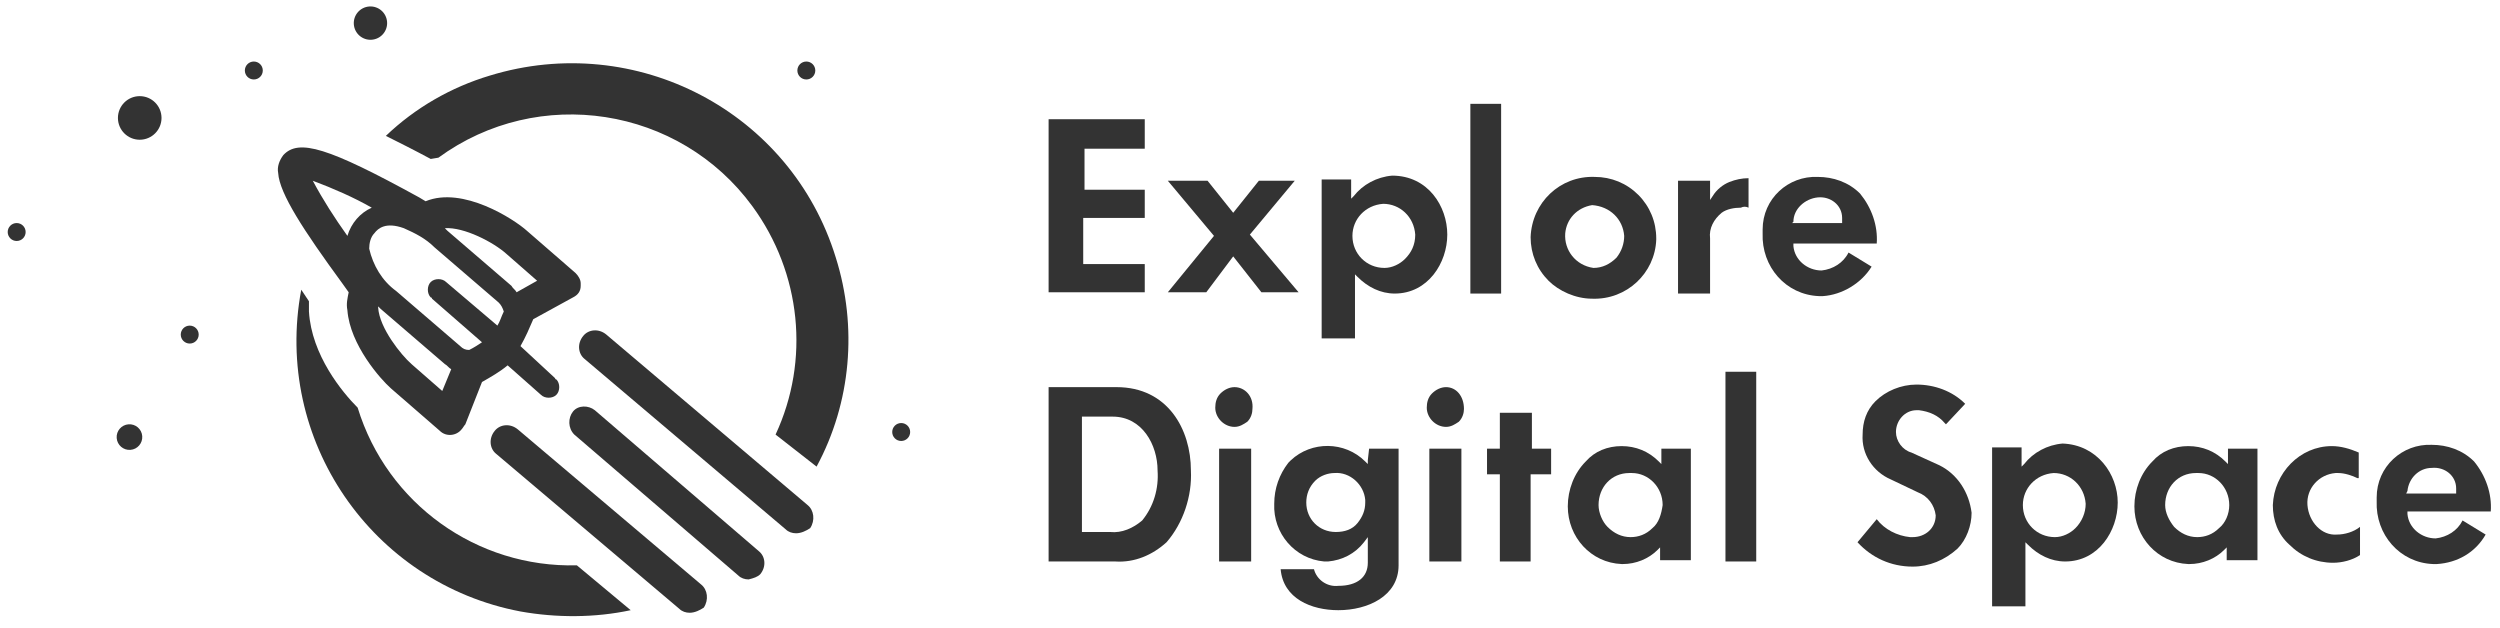 <?xml version="1.0" encoding="UTF-8" standalone="no"?>
<svg width="199px" height="50px" viewBox="0 0 199 50" version="1.1" xmlns="http://www.w3.org/2000/svg" xmlns:xlink="http://www.w3.org/1999/xlink">
    <!-- Generator: Sketch 3.6.1 (26313) - http://www.bohemiancoding.com/sketch -->
    <title>Layer_1</title>
    <desc>Created with Sketch.</desc>
    <defs></defs>
    <g id="Page-1" stroke="none" stroke-width="1" fill="none" fill-rule="evenodd">
        <g id="explore-digital-space-logo" fill="#333333">
            <g id="Layer_1">
                <path d="M28.469,32.449 L28.469,32.449 C27.245,31.224 24.796,28.265 24.592,24.796 L24.592,23.98 L23.98,23.061 C21.735,35 29.592,46.429 41.429,48.673 C44.286,49.184 47.347,49.184 50.204,48.571 L45.918,45 C37.959,45.204 30.816,40.102 28.469,32.449 L28.469,32.449 Z" id="Shape"></path>
                <path d="M66.531,20.51 C62.959,8.878 50.612,2.449 38.98,6.02 C35.918,6.939 33.061,8.571 30.714,10.816 C31.735,11.327 32.959,11.939 34.286,12.653 L34.898,12.551 C42.857,6.735 54.082,8.469 59.898,16.429 C63.776,21.735 64.49,28.673 61.735,34.592 L65,37.143 C67.755,32.041 68.265,26.02 66.531,20.51 L66.531,20.51 Z" id="Shape"></path>
                <path d="M22.551,12.347 C22.245,12.755 22.041,13.265 22.143,13.776 C22.245,15.408 24.184,18.367 27.245,22.551 L27.755,23.265 C27.653,23.776 27.551,24.184 27.653,24.694 C27.857,27.449 30.306,30.204 31.122,30.918 L35,34.286 C35.51,34.796 36.327,34.694 36.735,34.184 C36.837,34.082 36.939,33.878 37.041,33.776 L38.367,30.408 C39.082,30 39.796,29.592 40.408,29.082 L43.061,31.429 C43.367,31.735 43.98,31.735 44.286,31.429 C44.592,31.122 44.592,30.51 44.286,30.204 C44.286,30.204 44.184,30.204 44.184,30.102 L41.429,27.551 C41.837,26.837 42.143,26.122 42.449,25.408 L45.612,23.673 C46.02,23.469 46.224,23.163 46.224,22.755 L46.224,22.551 C46.224,22.245 46.02,21.939 45.816,21.735 L41.939,18.367 C40.918,17.449 36.837,14.796 33.878,16.02 L33.367,15.714 C26.122,11.735 23.776,11.02 22.551,12.347 L22.551,12.347 Z M32.143,18.163 C33.061,18.571 33.878,18.98 34.592,19.694 L39.694,24.082 C39.898,24.286 40,24.49 40.102,24.796 C39.898,25.204 39.796,25.612 39.592,25.918 L35.51,22.449 C35.204,22.143 34.592,22.143 34.286,22.449 C33.98,22.755 33.98,23.367 34.286,23.673 C34.286,23.673 34.388,23.673 34.388,23.776 L38.367,27.245 C38.061,27.449 37.755,27.653 37.347,27.857 C37.041,27.857 36.837,27.755 36.633,27.551 L31.531,23.163 C30.408,22.347 29.694,21.122 29.388,19.796 C29.388,19.388 29.49,18.878 29.796,18.571 C30.102,18.163 30.714,17.653 32.143,18.163 L32.143,18.163 L32.143,18.163 Z M35.204,31.122 L32.755,28.98 C31.939,28.265 30.204,26.122 30.102,24.49 C30.102,24.49 30.102,24.49 30.102,24.388 L30.306,24.592 L35.408,28.98 C35.612,29.082 35.714,29.286 35.918,29.388 L35.204,31.122 L35.204,31.122 Z M40.306,20.204 L42.755,22.347 L41.122,23.265 C41.02,23.061 40.816,22.959 40.714,22.755 L35.612,18.367 L35.408,18.163 C36.939,18.061 39.286,19.286 40.306,20.204 L40.306,20.204 L40.306,20.204 Z M29.592,16.531 C28.673,16.939 27.959,17.755 27.653,18.776 C26.633,17.347 25.714,15.918 24.898,14.388 C26.531,15 28.163,15.714 29.592,16.531 L29.592,16.531 L29.592,16.531 Z" id="Shape"></path>
                <ellipse id="Oval" transform="translate(29.488, 1.84) rotate(-4.28) translate(-29.488, -1.84) " cx="29.488" cy="1.84" rx="1.327" ry="1.327"></ellipse>
                <ellipse id="Oval" transform="translate(10.305, 34.792) rotate(-4.28) translate(-10.305, -34.792) " cx="10.305" cy="34.792" rx="1.02" ry="1.02"></ellipse>
                <circle id="Oval" cx="11.122" cy="9.388" r="1.735"></circle>
                <ellipse id="Oval" cx="20.204" cy="5.612" rx="0.714" ry="0.714"></ellipse>
                <ellipse id="Oval" cx="15.102" cy="26.633" rx="0.714" ry="0.714"></ellipse>
                <ellipse id="Oval" cx="1.327" cy="18.469" rx="0.714" ry="0.714"></ellipse>
                <ellipse id="Oval" cx="71.735" cy="34.388" rx="0.714" ry="0.714"></ellipse>
                <ellipse id="Oval" cx="64.184" cy="5.612" rx="0.714" ry="0.714"></ellipse>
                <path d="M59.592,46.122 C59.286,46.122 58.98,46.02 58.776,45.816 L45.714,34.592 C45.204,34.082 45.204,33.265 45.612,32.755 C46.02,32.245 46.837,32.245 47.347,32.653 L60.408,43.878 C60.918,44.286 61.02,45.102 60.51,45.714 C60.306,45.918 60,46.02 59.592,46.122 L59.592,46.122 Z" id="Shape"></path>
                <path d="M63.367,42.449 C63.061,42.449 62.755,42.347 62.551,42.143 L46.531,28.571 C46.02,28.163 45.918,27.347 46.429,26.735 C46.837,26.224 47.653,26.122 48.265,26.633 L64.286,40.204 C64.796,40.612 64.898,41.429 64.49,42.041 C64.184,42.245 63.776,42.449 63.367,42.449 L63.367,42.449 Z" id="Shape"></path>
                <path d="M54.898,48.776 C54.592,48.776 54.286,48.673 54.082,48.469 L39.49,36.122 C38.98,35.714 38.878,34.898 39.388,34.286 C39.796,33.776 40.612,33.673 41.224,34.184 L55.816,46.531 C56.327,46.939 56.429,47.755 56.02,48.367 C55.714,48.571 55.306,48.776 54.898,48.776 L54.898,48.776 Z" id="Shape"></path>
                <path d="M91.122,21.02 L86.224,21.02 L86.224,17.347 L91.122,17.347 L91.122,15.102 L86.327,15.102 L86.327,11.837 L91.122,11.837 L91.122,9.49 L83.469,9.49 L83.469,23.265 L91.122,23.265 L91.122,21.02 Z" id="Shape"></path>
                <path d="M99.49,18.673 L103.061,14.388 L100.204,14.388 L98.163,16.939 L96.122,14.388 L92.959,14.388 L96.633,18.776 L92.959,23.265 L96.02,23.265 L98.163,20.408 L100.408,23.265 L103.367,23.265 L99.49,18.673 Z" id="Shape"></path>
                <path d="M110.816,13.98 C109.592,14.082 108.469,14.694 107.755,15.612 L107.551,15.816 L107.551,14.286 L105.204,14.286 L105.204,26.939 L107.857,26.939 L107.857,21.837 L108.061,22.041 C108.878,22.857 109.898,23.367 111.02,23.367 L111.02,23.367 C113.673,23.367 115.204,20.918 115.204,18.673 C115.204,16.429 113.673,13.98 110.816,13.98 L110.816,13.98 Z M111.837,20.612 C111.429,21.02 110.816,21.327 110.204,21.327 C108.776,21.327 107.653,20.204 107.653,18.776 L107.653,18.776 C107.653,17.449 108.673,16.327 110.102,16.224 L110.102,16.224 C111.429,16.224 112.551,17.245 112.653,18.673 C112.653,19.49 112.347,20.102 111.837,20.612 L111.837,20.612 Z" id="Shape"></path>
                <rect id="Rectangle-path" x="117.041" y="8.265" width="2.449" height="15.102"></rect>
                <path d="M126.735,23.776 C129.49,23.878 131.735,21.735 131.837,19.082 L131.837,18.98 C131.837,17.653 131.327,16.429 130.408,15.51 C129.49,14.592 128.265,14.082 126.939,14.082 C124.184,13.98 121.939,16.122 121.837,18.878 C121.837,20.204 122.347,21.429 123.265,22.347 C124.082,23.163 125.408,23.776 126.735,23.776 L126.735,23.776 Z M126.735,16.327 L126.735,16.327 C128.163,16.429 129.184,17.449 129.286,18.776 C129.286,19.388 129.082,20 128.673,20.51 C128.163,21.02 127.551,21.327 126.837,21.327 C125.408,21.122 124.49,19.898 124.592,18.571 C124.694,17.449 125.51,16.531 126.735,16.327 L126.735,16.327 L126.735,16.327 Z" id="Shape"></path>
                <path d="M139.184,16.531 L139.184,14.184 C138.673,14.184 138.163,14.286 137.653,14.49 C137.143,14.694 136.633,15.102 136.327,15.612 L136.122,15.918 L136.122,14.388 L133.571,14.388 L133.571,23.367 L136.122,23.367 L136.122,18.98 C136.02,18.163 136.429,17.449 137.041,16.939 C137.449,16.633 138.061,16.531 138.571,16.531 C138.776,16.429 138.98,16.429 139.184,16.531 L139.184,16.531 Z" id="Shape"></path>
                <path d="M148.98,21.224 L147.143,20.102 C146.735,20.918 145.918,21.429 145,21.531 C143.878,21.531 142.857,20.714 142.755,19.592 L142.755,19.388 L149.388,19.388 C149.49,17.959 148.98,16.531 148.061,15.408 C147.143,14.49 145.918,14.082 144.694,14.082 C142.347,13.98 140.306,15.816 140.306,18.265 L140.306,18.571 C140.204,21.224 142.143,23.469 144.796,23.571 L145,23.571 L145.102,23.571 C146.633,23.469 148.163,22.551 148.98,21.224 L148.98,21.224 Z M142.755,17.653 C142.755,16.633 143.673,15.816 144.694,15.714 L144.694,15.714 C145.714,15.612 146.633,16.327 146.633,17.347 L146.633,17.551 L146.633,17.755 L142.653,17.755 L142.755,17.653 L142.755,17.653 L142.755,17.653 Z" id="Shape"></path>
                <path d="M88.878,30.816 L83.469,30.816 L83.469,44.694 L88.776,44.694 C90.306,44.796 91.735,44.184 92.857,43.163 C94.184,41.633 94.898,39.49 94.796,37.449 C94.796,34.184 92.959,30.816 88.878,30.816 L88.878,30.816 Z M90.918,41.429 C90.204,42.041 89.286,42.449 88.367,42.347 L86.122,42.347 L86.122,33.163 L88.571,33.163 C90.918,33.163 92.143,35.408 92.143,37.449 C92.245,38.878 91.837,40.306 90.918,41.429 L90.918,41.429 L90.918,41.429 Z" id="Shape"></path>
                <path d="M98.265,30.816 C97.857,30.816 97.449,31.02 97.143,31.327 C96.837,31.633 96.735,32.041 96.735,32.449 C96.735,33.265 97.449,33.98 98.265,33.98 C98.673,33.98 98.98,33.776 99.286,33.571 C99.592,33.265 99.694,32.857 99.694,32.551 C99.796,31.531 99.082,30.816 98.265,30.816 L98.265,30.816 Z" id="Shape"></path>
                <rect id="Rectangle-path" x="97.041" y="35.714" width="2.551" height="8.98"></rect>
                <path d="M108.878,36.633 L108.878,36.939 L108.673,36.735 C107.041,35.102 104.388,35.102 102.755,36.633 C102.653,36.735 102.551,36.837 102.551,36.837 C101.837,37.755 101.429,38.878 101.429,40.102 C101.327,42.449 103.061,44.49 105.408,44.694 L105.612,44.694 L105.714,44.694 C106.837,44.592 107.857,44.082 108.571,43.163 L108.878,42.755 L108.878,44.796 C108.878,45.918 108.061,46.633 106.531,46.633 C105.612,46.735 104.796,46.122 104.592,45.306 L101.939,45.306 C102.143,47.653 104.388,48.571 106.531,48.571 L106.531,48.571 C108.878,48.571 111.327,47.449 111.327,45 L111.327,35.714 L108.98,35.714 L108.878,36.633 L108.878,36.633 L108.878,36.633 Z M108.061,41.633 C107.653,42.143 107.041,42.347 106.327,42.347 C105,42.347 103.98,41.327 103.98,40 C103.98,39.388 104.184,38.776 104.694,38.265 C105.102,37.857 105.714,37.653 106.224,37.653 L106.224,37.653 C107.449,37.551 108.571,38.571 108.673,39.796 L108.673,40 C108.673,40.612 108.469,41.122 108.061,41.633 L108.061,41.633 Z" id="Shape"></path>
                <path d="M115.102,30.816 C114.694,30.816 114.286,31.02 113.98,31.327 C113.673,31.633 113.571,32.041 113.571,32.449 C113.571,33.265 114.286,33.98 115.102,33.98 C115.51,33.98 115.816,33.776 116.122,33.571 C116.429,33.265 116.531,32.857 116.531,32.551 C116.531,31.531 115.918,30.816 115.102,30.816 L115.102,30.816 Z" id="Shape"></path>
                <rect id="Rectangle-path" x="113.776" y="35.714" width="2.551" height="8.98"></rect>
                <path d="M121.939,32.857 L119.388,32.857 L119.388,35.714 L118.367,35.714 L118.367,37.755 L119.388,37.755 L119.388,44.694 L121.837,44.694 L121.837,37.755 L123.469,37.755 L123.469,35.714 L121.939,35.714 L121.939,32.857 Z" id="Shape"></path>
                <path d="M132.245,36.939 L132.041,36.735 C131.224,35.918 130.204,35.51 129.082,35.51 C127.959,35.51 126.939,35.918 126.224,36.735 C125.306,37.653 124.796,38.98 124.796,40.306 C124.796,42.755 126.633,44.796 129.082,44.898 L129.184,44.898 C130.204,44.898 131.224,44.49 131.939,43.776 L132.143,43.571 L132.143,44.592 L134.592,44.592 L134.592,35.714 L132.245,35.714 L132.245,36.939 L132.245,36.939 L132.245,36.939 Z M131.531,42.041 C131.02,42.551 130.408,42.755 129.796,42.755 C129.082,42.755 128.469,42.449 127.959,41.939 C127.551,41.531 127.245,40.816 127.245,40.204 C127.245,38.776 128.265,37.653 129.694,37.653 L129.796,37.653 L129.898,37.653 C131.224,37.653 132.347,38.776 132.347,40.204 C132.245,40.918 132.041,41.633 131.531,42.041 L131.531,42.041 L131.531,42.041 Z" id="Shape"></path>
                <rect id="Rectangle-path" x="137.347" y="29.592" width="2.449" height="15.102"></rect>
                <path d="M154.388,37.041 L152.143,36.02 C151.429,35.816 150.918,35.102 150.918,34.388 C150.918,33.469 151.633,32.653 152.551,32.653 L152.755,32.653 C153.571,32.755 154.286,33.061 154.796,33.673 L154.898,33.776 L156.429,32.143 C155.408,31.122 153.98,30.612 152.551,30.612 C151.327,30.612 150.102,31.122 149.286,31.939 C148.571,32.653 148.265,33.571 148.265,34.592 C148.163,36.122 149.082,37.551 150.51,38.163 L152.653,39.184 C153.469,39.49 153.98,40.204 154.082,41.02 C154.082,42.041 153.265,42.755 152.245,42.755 L152.143,42.755 L152.041,42.755 C151.02,42.653 150,42.143 149.388,41.327 L147.857,43.163 C148.98,44.388 150.51,45.102 152.245,45.102 L152.245,45.102 C153.571,45.102 154.796,44.592 155.816,43.673 C156.531,42.959 156.939,41.837 156.939,40.816 C156.735,39.184 155.816,37.755 154.388,37.041 L154.388,37.041 Z" id="Shape"></path>
                <path d="M164.184,35.306 C162.959,35.408 161.837,36.02 161.122,36.939 L160.918,37.143 L160.918,35.612 L158.571,35.612 L158.571,48.265 L161.224,48.265 L161.224,43.163 L161.429,43.367 C162.245,44.184 163.265,44.694 164.388,44.694 L164.388,44.694 C167.041,44.694 168.571,42.245 168.571,40 C168.571,37.755 166.939,35.408 164.184,35.306 L164.184,35.306 Z M165.204,42.041 C164.796,42.449 164.184,42.755 163.571,42.755 C162.143,42.755 161.02,41.633 161.02,40.204 L161.02,40.204 C161.02,38.878 162.041,37.755 163.469,37.653 L163.469,37.653 C164.796,37.653 165.918,38.673 166.02,40.102 C166.02,40.816 165.714,41.531 165.204,42.041 L165.204,42.041 L165.204,42.041 Z" id="Shape"></path>
                <path d="M177.347,36.939 L177.143,36.735 C176.327,35.918 175.306,35.51 174.184,35.51 C173.061,35.51 172.041,35.918 171.327,36.735 C170.408,37.653 169.898,38.98 169.898,40.306 C169.898,42.755 171.735,44.796 174.184,44.898 L174.286,44.898 C175.306,44.898 176.327,44.49 177.041,43.776 L177.245,43.571 L177.245,44.592 L179.694,44.592 L179.694,35.714 L177.347,35.714 L177.347,36.939 L177.347,36.939 L177.347,36.939 Z M176.633,42.041 C176.122,42.551 175.51,42.755 174.898,42.755 C174.184,42.755 173.571,42.449 173.061,41.939 C172.653,41.429 172.347,40.816 172.347,40.204 C172.347,38.776 173.367,37.653 174.796,37.653 L174.898,37.653 L175,37.653 C176.327,37.653 177.449,38.776 177.449,40.204 C177.449,40.918 177.143,41.633 176.633,42.041 L176.633,42.041 L176.633,42.041 Z" id="Shape"></path>
                <path d="M183.673,40.204 C183.571,38.878 184.592,37.755 185.918,37.653 L186.122,37.653 C186.633,37.653 187.245,37.857 187.653,38.061 L187.755,38.061 L187.755,36.02 C187.041,35.714 186.327,35.51 185.612,35.51 C183.061,35.51 181.02,37.653 180.918,40.204 C180.918,41.429 181.327,42.551 182.245,43.367 C183.163,44.286 184.388,44.796 185.714,44.796 L185.714,44.796 C186.429,44.796 187.245,44.592 187.857,44.184 L187.857,41.939 C187.347,42.347 186.633,42.551 186.02,42.551 C184.796,42.653 183.776,41.531 183.673,40.204 L183.673,40.204 L183.673,40.204 Z" id="Shape"></path>
                <path d="M193.878,42.857 C192.755,42.857 191.735,42.041 191.633,40.918 L191.633,40.714 L198.265,40.714 C198.367,39.286 197.857,37.857 196.939,36.735 C196.02,35.816 194.796,35.408 193.571,35.408 C191.224,35.306 189.184,37.143 189.184,39.592 L189.184,39.898 C189.082,42.551 191.02,44.796 193.673,44.898 L193.878,44.898 L193.98,44.898 C195.612,44.796 197.041,43.98 197.857,42.551 L196.02,41.429 C195.612,42.245 194.796,42.755 193.878,42.857 L193.878,42.857 Z M191.633,39.082 C191.735,38.061 192.551,37.245 193.571,37.245 L193.571,37.245 C194.592,37.143 195.51,37.857 195.51,38.878 L195.51,39.082 L195.51,39.286 L191.531,39.286 L191.633,39.082 L191.633,39.082 L191.633,39.082 Z" id="Shape"></path>
            </g>
        </g>
    </g>
</svg>